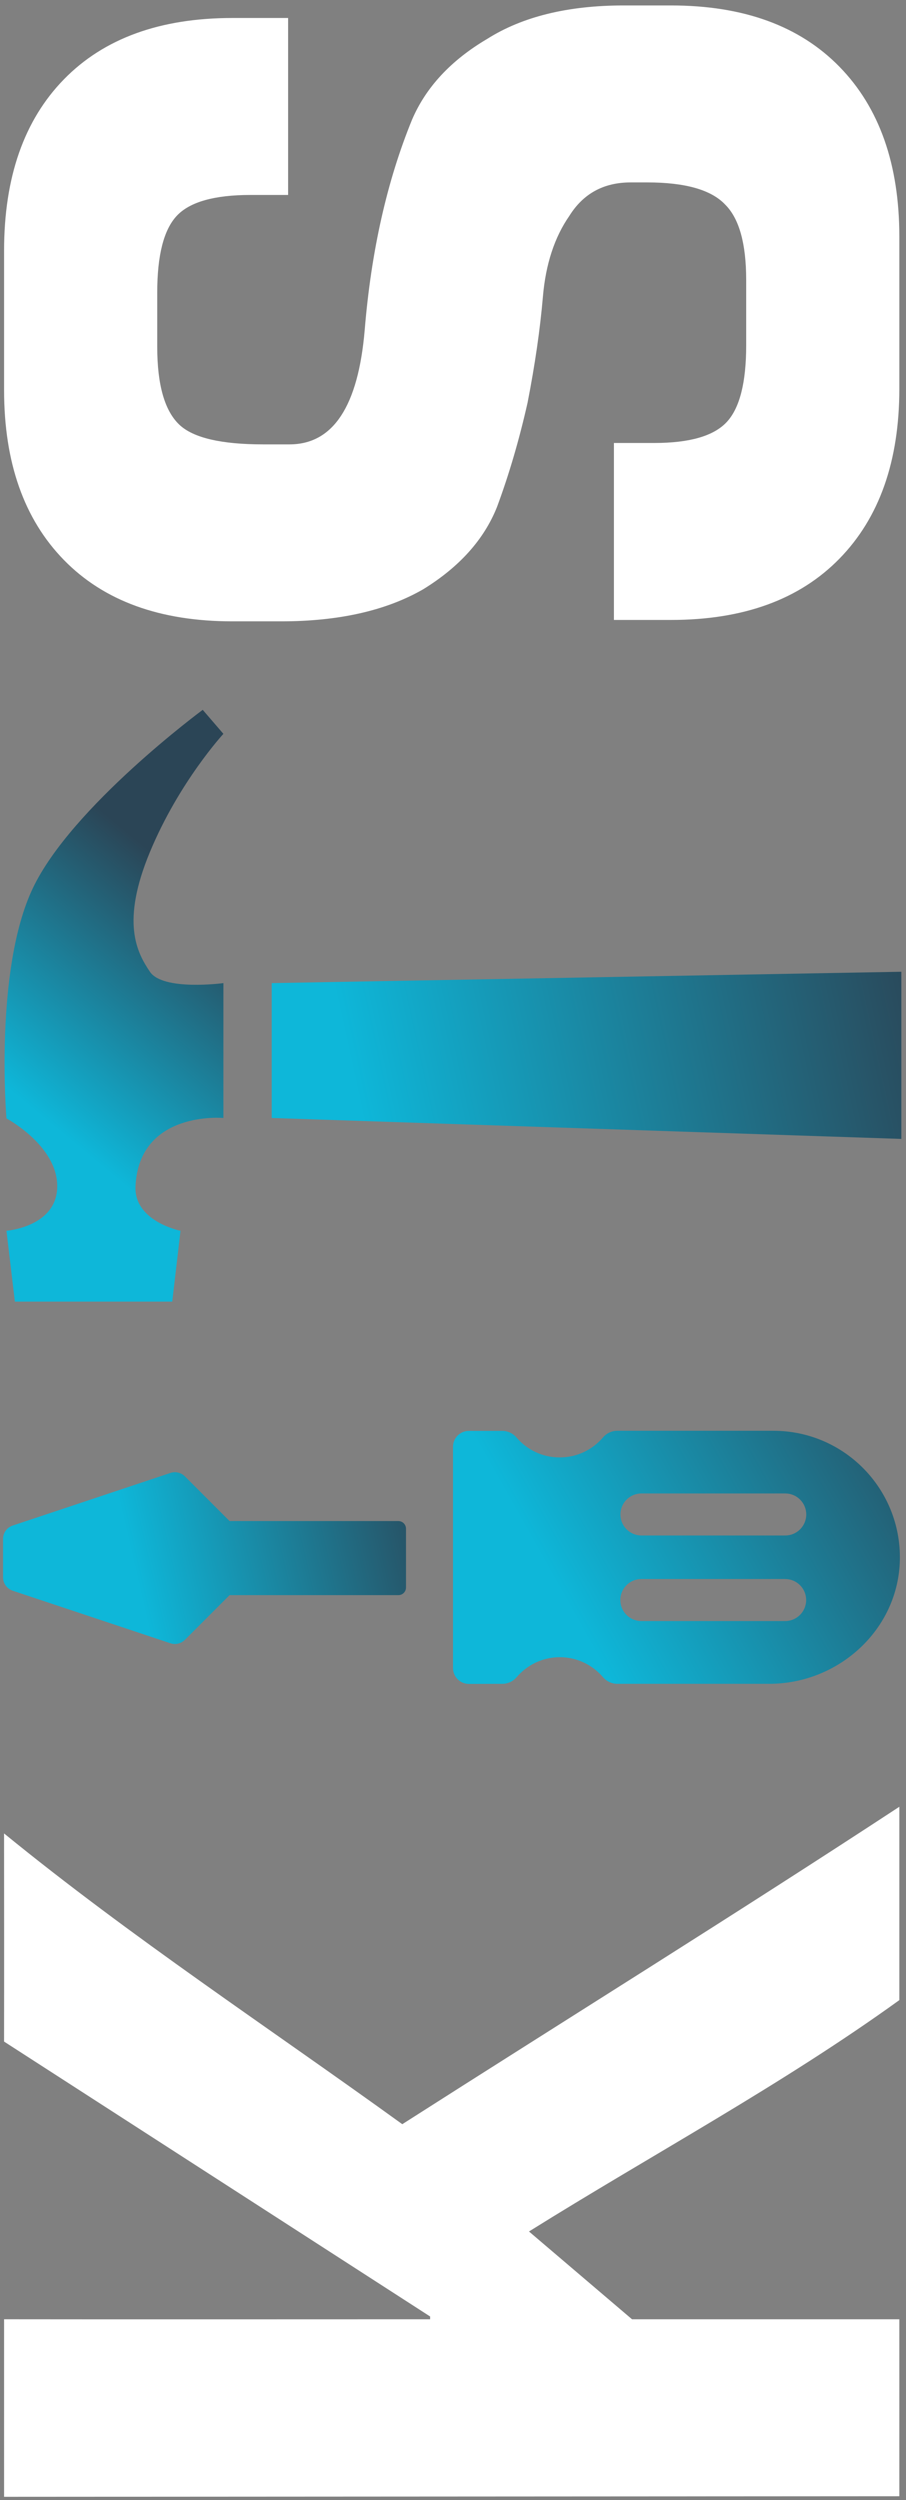 <svg xmlns="http://www.w3.org/2000/svg" viewBox="0 0 136 375" width="136" height="375"><rect x="0" y="0" width="136" height="375" fill="#808080" stroke="none"/><g xmlns="http://www.w3.org/2000/svg" transform="matrix(0 -1 1 0 -0 375)"><g clip-path="url(#clip0_4_73)"><path d="M0.585 135L0.5 0.613C7.913 0.612 19.717 0.613 27.13 0.613C27.101 21.931 27.128 43.249 27.128 64.567H27.546L68.781 0.61C79.187 0.63 89.594 0.618 100 0.61C84.451 19.67 70.79 40.451 56.388 60.387C72.262 85.247 87.832 110.331 104 135C96.698 135 82.302 135 75 135C62.309 117.417 51.784 97.803 40.295 79.406L27.128 94.872V135C18.28 135 9.433 135 0.585 135Z" fill="white" /><path d="M282.013 100.724V96.544C282.013 93.618 282.013 92.155 282.013 92.155H308.556C308.556 92.155 308.556 93.618 308.556 96.544V98.216C308.556 103.511 309.601 107.133 311.691 109.084C313.781 111.035 317.613 112.01 323.186 112.01H333.009C338.443 112.01 342.205 110.965 344.295 108.875C346.524 106.785 347.639 102.884 347.639 97.171V94.663C347.639 90.622 345.967 87.557 342.623 85.467C339.418 83.238 335.378 81.914 330.501 81.496C325.624 81.078 320.33 80.312 314.617 79.197C309.044 77.943 303.819 76.41 298.942 74.599C294.065 72.648 289.955 68.956 286.611 63.522C283.406 57.949 281.804 50.843 281.804 42.204V34.889C281.804 24.021 284.869 15.591 291 9.6C297.131 3.609 305.63 0.613 316.498 0.613H337.398C348.405 0.613 356.974 3.609 363.105 9.6C369.236 15.591 372.301 24.021 372.301 34.889V38.86C372.301 41.786 372.301 43.249 372.301 43.249H345.758C345.758 43.249 345.758 41.786 345.758 38.86V37.606C345.758 32.172 344.713 28.48 342.623 26.529C340.533 24.578 336.701 23.603 331.128 23.603H322.977C317.264 23.603 313.363 24.718 311.273 26.947C309.322 29.037 308.347 33.217 308.347 39.487V43.458C308.347 50.007 314.06 53.769 325.485 54.744C337.328 55.719 347.848 58.088 357.044 61.85C361.921 63.94 365.961 67.702 369.166 73.136C372.51 78.431 374.182 85.258 374.182 93.618V100.724C374.182 111.592 371.117 120.022 364.986 126.013C358.855 132.004 350.356 135 339.488 135H316.707C305.839 135 297.34 132.004 291.209 126.013C285.078 120.022 282.013 111.592 282.013 100.724Z" fill="white" /><path fill-rule="evenodd" clip-rule="evenodd" d="M207.315 33.534L227.541 33.536C227.541 33.536 226.323 24.48 229.243 22.505C232.165 20.528 236.694 18.138 247.203 22.505C257.713 26.874 264.929 33.534 264.929 33.534L268.53 30.432C268.53 30.432 254.019 10.752 241.78 4.929C229.539 -0.893 207.247 0.97 207.247 0.97C207.247 0.97 203.189 8.592 197.082 8.592C190.978 8.592 190.393 0.97 190.393 0.97L179.768 2.232V25.856L190.391 27.097C190.391 27.097 191.792 20.084 197.083 20.34C208.47 20.892 207.315 33.534 207.315 33.534Z" fill="url(#paint0_linear_4_73)" /><path fill-rule="evenodd" clip-rule="evenodd" d="M227.541 40.786L229.245 135.302H204.172L207.313 40.786H227.541Z" fill="url(#paint1_linear_4_73)" /><path d="M159.403 77.519C160.018 76.993 160.379 76.213 160.379 75.402V70.388C160.379 69.067 159.313 68.001 157.991 68.001H124.813C123.491 68.001 122.426 69.067 122.426 70.388L122.441 75.417C122.441 76.228 122.801 77.008 123.416 77.534C125.263 79.11 126.434 81.422 126.434 84.034C126.434 86.647 125.248 88.974 123.416 90.535C122.801 91.061 122.441 91.841 122.441 92.652V115.472C122.441 125.921 130.623 134.884 141.057 135.079C151.701 135.274 160.394 126.702 160.394 116.102V92.652C160.394 91.841 160.033 91.061 159.418 90.535C157.571 88.959 156.4 86.647 156.4 84.034C156.385 81.407 157.571 79.08 159.403 77.519ZM138.159 117.859C138.159 119.6 136.748 121.012 135.006 121.012C133.265 121.012 131.854 119.6 131.854 117.859V96.27C131.854 94.529 133.265 93.117 135.006 93.117C136.748 93.117 138.159 94.529 138.159 96.27V117.859ZM150.995 117.874C150.995 119.615 149.584 121.027 147.843 121.027C146.101 121.027 144.69 119.615 144.69 117.874V96.285C144.69 94.544 146.101 93.132 147.843 93.132C149.584 93.132 150.995 94.544 150.995 96.285V117.874Z" fill="url(#paint2_linear_4_73)" /><path d="M144.164 0.457H138.429C137.499 0.457 136.703 1.042 136.403 1.913L128.521 25.589C128.266 26.354 128.476 27.195 129.046 27.765L135.742 34.461V59.803C135.742 60.434 136.253 60.944 136.883 60.944H145.711C146.341 60.944 146.852 60.434 146.852 59.803V34.461L153.548 27.765C154.118 27.195 154.328 26.354 154.073 25.589L146.176 1.898C145.891 1.042 145.095 0.457 144.164 0.457Z" fill="url(#paint3_linear_4_73)" /></g><defs><linearGradient id="paint0_linear_4_73" x1="203.153" y1="11.54" x2="234.796" y2="37.744" gradientUnits="userSpaceOnUse"><stop stop-color="#0EB7D9" /><stop offset="1" stop-color="#2B4556" /></linearGradient><linearGradient id="paint1_linear_4_73" x1="208.592" y1="54.059" x2="227.379" y2="140.088" gradientUnits="userSpaceOnUse"><stop stop-color="#0EB7D9" /><stop offset="1" stop-color="#2B4556" /></linearGradient><linearGradient id="paint2_linear_4_73" x1="133.933" y1="85.491" x2="166.241" y2="142.989" gradientUnits="userSpaceOnUse"><stop stop-color="#0EB7D9" /><stop offset="1" stop-color="#2B4556" /></linearGradient><linearGradient id="paint3_linear_4_73" x1="140.995" y1="19.909" x2="151.717" y2="66.291" gradientUnits="userSpaceOnUse"><stop stop-color="#0EB7D9" /><stop offset="1" stop-color="#2B4556" /></linearGradient><clipPath id="clip0_4_73"><rect width="375" height="136" fill="white" /></clipPath></defs></g></svg>